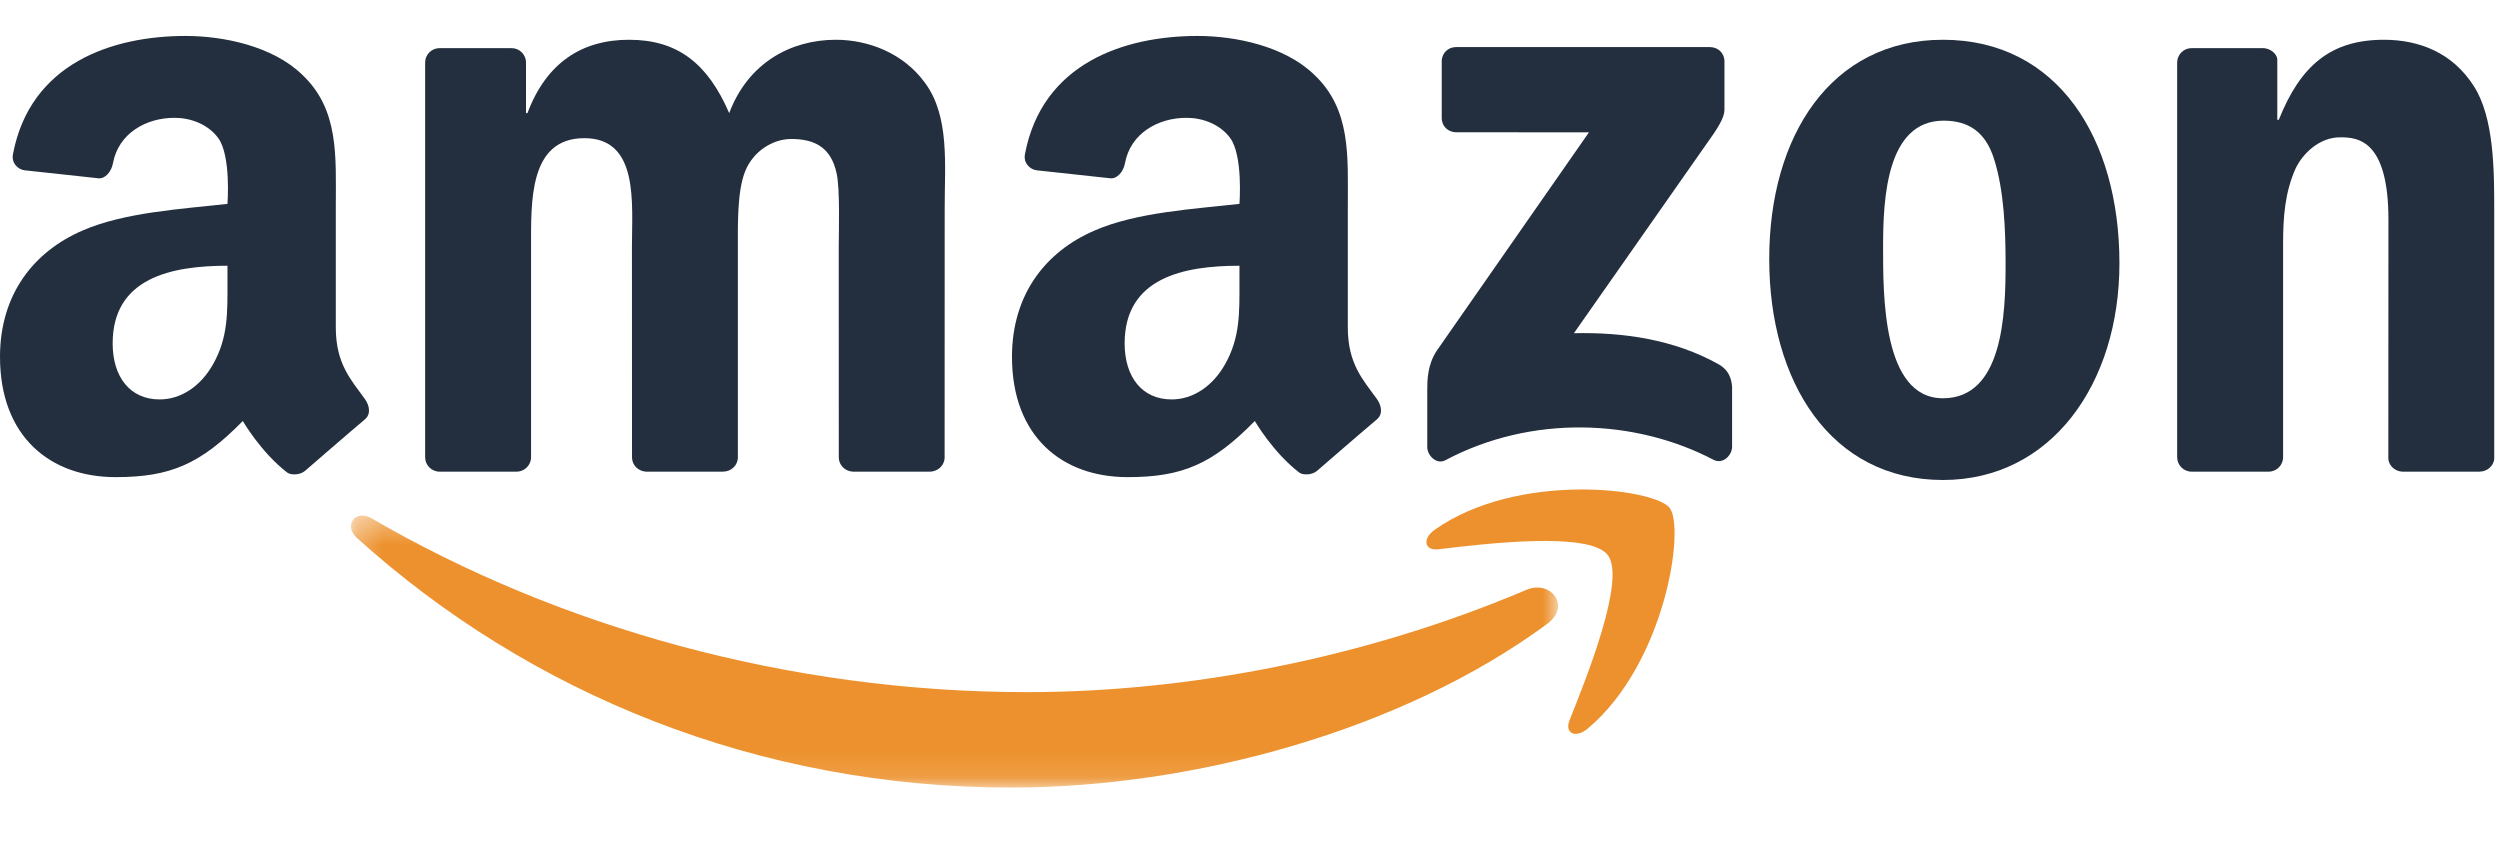 <svg xmlns="http://www.w3.org/2000/svg" xmlns:xlink="http://www.w3.org/1999/xlink" width="80" height="27" viewBox="0 0 97 30" version="1.1">
    <!-- Generator: Sketch 54.1 (76490) - https://sketchapp.com -->
    <title>amazon-logo_rgb_clr</title>
    <desc>Created with Sketch.</desc>
    <defs>
        <polygon id="path-1" points="0.251 0.347 47.088 0.347 47.088 10.881 0.251 10.881"/>
    </defs>
    <g id="Symbols" stroke="none" stroke-width="1" fill="none" fill-rule="evenodd">
        <g id="Menu-/-Filled" transform="translate(-120, -30)">
            <g id="Nav">
                <g id="amazon-logo_rgb_clr" transform="translate(120, 30)">
                    <g id="Group-3" transform="translate(13.364, 18.287)">
                        <mask id="mask-2" fill="white">
                            <use xlink:href="#path-1"/>
                        </mask>
                        <g id="Clip-2"/>
                        <path d="M46.674,4.546 C41.051,8.696 32.9,10.902 25.88,10.902 C16.042,10.902 7.183,7.265 0.479,1.212 C-0.047,0.737 0.422,0.088 1.055,0.456 C8.288,4.665 17.233,7.199 26.471,7.199 C32.703,7.199 39.553,5.906 45.857,3.232 C46.808,2.829 47.604,3.859 46.674,4.546" id="Fill-1" fill="#EC912D" mask="url(#mask-2)"/>
                    </g>
                    <path d="M62.378,20.162 C61.658,19.241 57.624,19.726 55.811,19.943 C55.262,20.009 55.177,19.529 55.672,19.181 C58.891,16.921 64.165,17.573 64.777,18.33 C65.395,19.094 64.615,24.381 61.599,26.904 C61.135,27.292 60.693,27.085 60.9,26.573 C61.578,24.878 63.098,21.083 62.378,20.162" id="Fill-4" fill="#EC912D"/>
                    <path d="M55.939,3.211 L55.939,1.015 C55.941,0.68 56.192,0.458 56.496,0.458 L66.341,0.458 C66.656,0.458 66.909,0.686 66.909,1.011 L66.909,2.895 C66.906,3.212 66.64,3.624 66.168,4.279 L61.068,11.56 C62.961,11.515 64.963,11.799 66.683,12.766 C67.071,12.984 67.175,13.306 67.205,13.623 L67.205,15.967 C67.205,16.29 66.852,16.664 66.48,16.469 C63.45,14.882 59.429,14.709 56.078,16.489 C55.736,16.671 55.378,16.302 55.378,15.979 L55.378,13.751 C55.378,13.394 55.384,12.785 55.744,12.242 L61.652,3.765 L56.508,3.764 C56.193,3.764 55.941,3.54 55.939,3.211" id="Fill-5" fill="#232F3E"/>
                    <path d="M75.412,3.313 C73.203,3.313 73.064,6.32 73.064,8.197 C73.064,10.073 73.036,14.084 75.385,14.084 C77.705,14.084 77.817,10.849 77.817,8.877 C77.817,7.583 77.761,6.03 77.369,4.8 C77.034,3.733 76.362,3.313 75.412,3.313 Z M75.385,0.174 C79.83,0.174 82.234,3.992 82.234,8.844 C82.234,13.534 79.579,17.255 75.385,17.255 C71.023,17.255 68.646,13.437 68.646,8.682 C68.646,3.894 71.05,0.174 75.385,0.174 L75.385,0.174 Z" id="Fill-6" fill="#232F3E"/>
                    <path d="M51.111,16.892 C50.913,17.07 50.551,17.076 50.404,16.962 C49.38,16.17 48.687,14.966 48.687,14.966 C47.042,16.641 45.878,17.144 43.749,17.144 C41.227,17.144 39.265,15.587 39.265,12.475 C39.265,10.044 40.582,8.39 42.46,7.58 C44.084,6.866 46.355,6.737 48.091,6.542 C48.091,6.542 48.236,4.665 47.727,3.981 C47.333,3.451 46.662,3.203 46.046,3.203 C44.935,3.198 43.862,3.803 43.649,4.965 C43.588,5.297 43.342,5.577 43.084,5.549 L40.216,5.238 C39.996,5.213 39.698,4.986 39.768,4.612 C40.435,1.089 43.616,0.026 46.466,0.026 C47.923,0.026 49.829,0.414 50.978,1.517 C52.434,2.878 52.295,4.695 52.295,6.673 L52.295,11.338 C52.295,12.742 52.877,13.358 53.425,14.114 C53.616,14.387 53.659,14.711 53.416,14.91 C52.803,15.423 51.111,16.892 51.111,16.892 Z M48.091,9.59 C48.091,10.757 48.12,11.729 47.531,12.767 C47.055,13.61 46.298,14.129 45.458,14.129 C44.309,14.129 43.636,13.253 43.636,11.956 C43.636,9.405 45.925,8.942 48.091,8.942 L48.091,9.59 L48.091,9.59 Z" id="Fill-7" fill="#232F3E"/>
                    <path d="M11.846,16.892 C11.648,17.07 11.286,17.076 11.138,16.962 C10.115,16.17 9.421,14.966 9.421,14.966 C7.777,16.641 6.613,17.144 4.483,17.144 C1.961,17.144 0,15.587 0,12.475 C0,10.044 1.317,8.39 3.194,7.58 C4.819,6.866 7.089,6.737 8.826,6.542 C8.826,6.542 8.971,4.665 8.462,3.981 C8.067,3.451 7.397,3.203 6.781,3.203 C5.67,3.198 4.596,3.803 4.383,4.965 C4.322,5.297 4.077,5.577 3.819,5.549 L0.95,5.238 C0.73,5.213 0.432,4.986 0.503,4.612 C1.17,1.089 4.35,0.026 7.201,0.026 C8.658,0.026 10.563,0.414 11.712,1.517 C13.169,2.878 13.029,4.695 13.029,6.673 L13.029,11.338 C13.029,12.742 13.612,13.358 14.159,14.114 C14.35,14.387 14.394,14.711 14.15,14.91 C13.538,15.423 11.846,16.892 11.846,16.892 Z M8.826,9.59 C8.826,10.757 8.854,11.729 8.265,12.767 C7.79,13.61 7.032,14.129 6.192,14.129 C5.043,14.129 4.371,13.253 4.371,11.956 C4.371,9.405 6.66,8.942 8.826,8.942 L8.826,9.59 L8.826,9.59 Z" id="Fill-8" fill="#232F3E"/>
                    <path d="M20.605,8.229 C20.605,6.45 20.521,3.992 22.674,3.992 C24.799,3.992 24.519,6.515 24.519,8.229 L24.522,16.379 C24.522,16.674 24.759,16.912 25.06,16.931 L28.052,16.931 C28.371,16.931 28.629,16.685 28.629,16.378 L28.629,8.229 C28.629,7.355 28.601,6.062 28.909,5.285 C29.216,4.509 29.971,4.024 30.699,4.024 C31.565,4.024 32.236,4.315 32.459,5.35 C32.599,5.965 32.543,7.583 32.543,8.229 L32.545,16.379 C32.545,16.674 32.781,16.912 33.082,16.931 L36.073,16.931 C36.393,16.931 36.651,16.685 36.651,16.378 L36.654,6.677 C36.654,5.027 36.849,3.151 35.898,1.857 C35.06,0.692 33.69,0.174 32.432,0.174 C30.67,0.174 29.021,1.08 28.293,3.021 C27.455,1.08 26.28,0.174 24.407,0.174 C22.562,0.174 21.192,1.08 20.465,3.021 L20.409,3.021 L20.409,1.058 C20.409,0.749 20.158,0.499 19.849,0.499 L17.055,0.499 C16.745,0.499 16.495,0.749 16.495,1.058 L16.495,16.371 C16.495,16.68 16.745,16.931 17.055,16.931 L20.045,16.931 C20.354,16.931 20.605,16.68 20.605,16.371 L20.605,8.229" id="Fill-9" fill="#232F3E"/>
                    <path d="M88.584,16.371 C88.584,16.68 88.334,16.931 88.025,16.931 L85.034,16.931 C84.725,16.931 84.474,16.68 84.474,16.371 L84.474,1.058 C84.474,0.749 84.725,0.499 85.034,0.499 L87.799,0.499 C88.123,0.499 88.359,0.759 88.359,0.936 L88.359,3.28 L88.417,3.28 C89.256,1.177 90.429,0.174 92.498,0.174 C93.84,0.174 95.155,0.659 95.993,1.986 C96.776,3.215 96.776,5.285 96.776,6.774 L96.776,16.447 C96.743,16.719 96.498,16.931 96.202,16.931 L93.2,16.931 C92.922,16.913 92.699,16.709 92.667,16.447 L92.671,7.158 C92.671,4.051 91.481,3.959 90.794,3.959 C89.994,3.959 89.351,4.583 89.07,5.166 C88.651,6.104 88.584,7.064 88.584,8.101 L88.584,16.371" id="Fill-10" fill="#232F3E"/>
                </g>
            </g>
        </g>
    </g>
</svg>